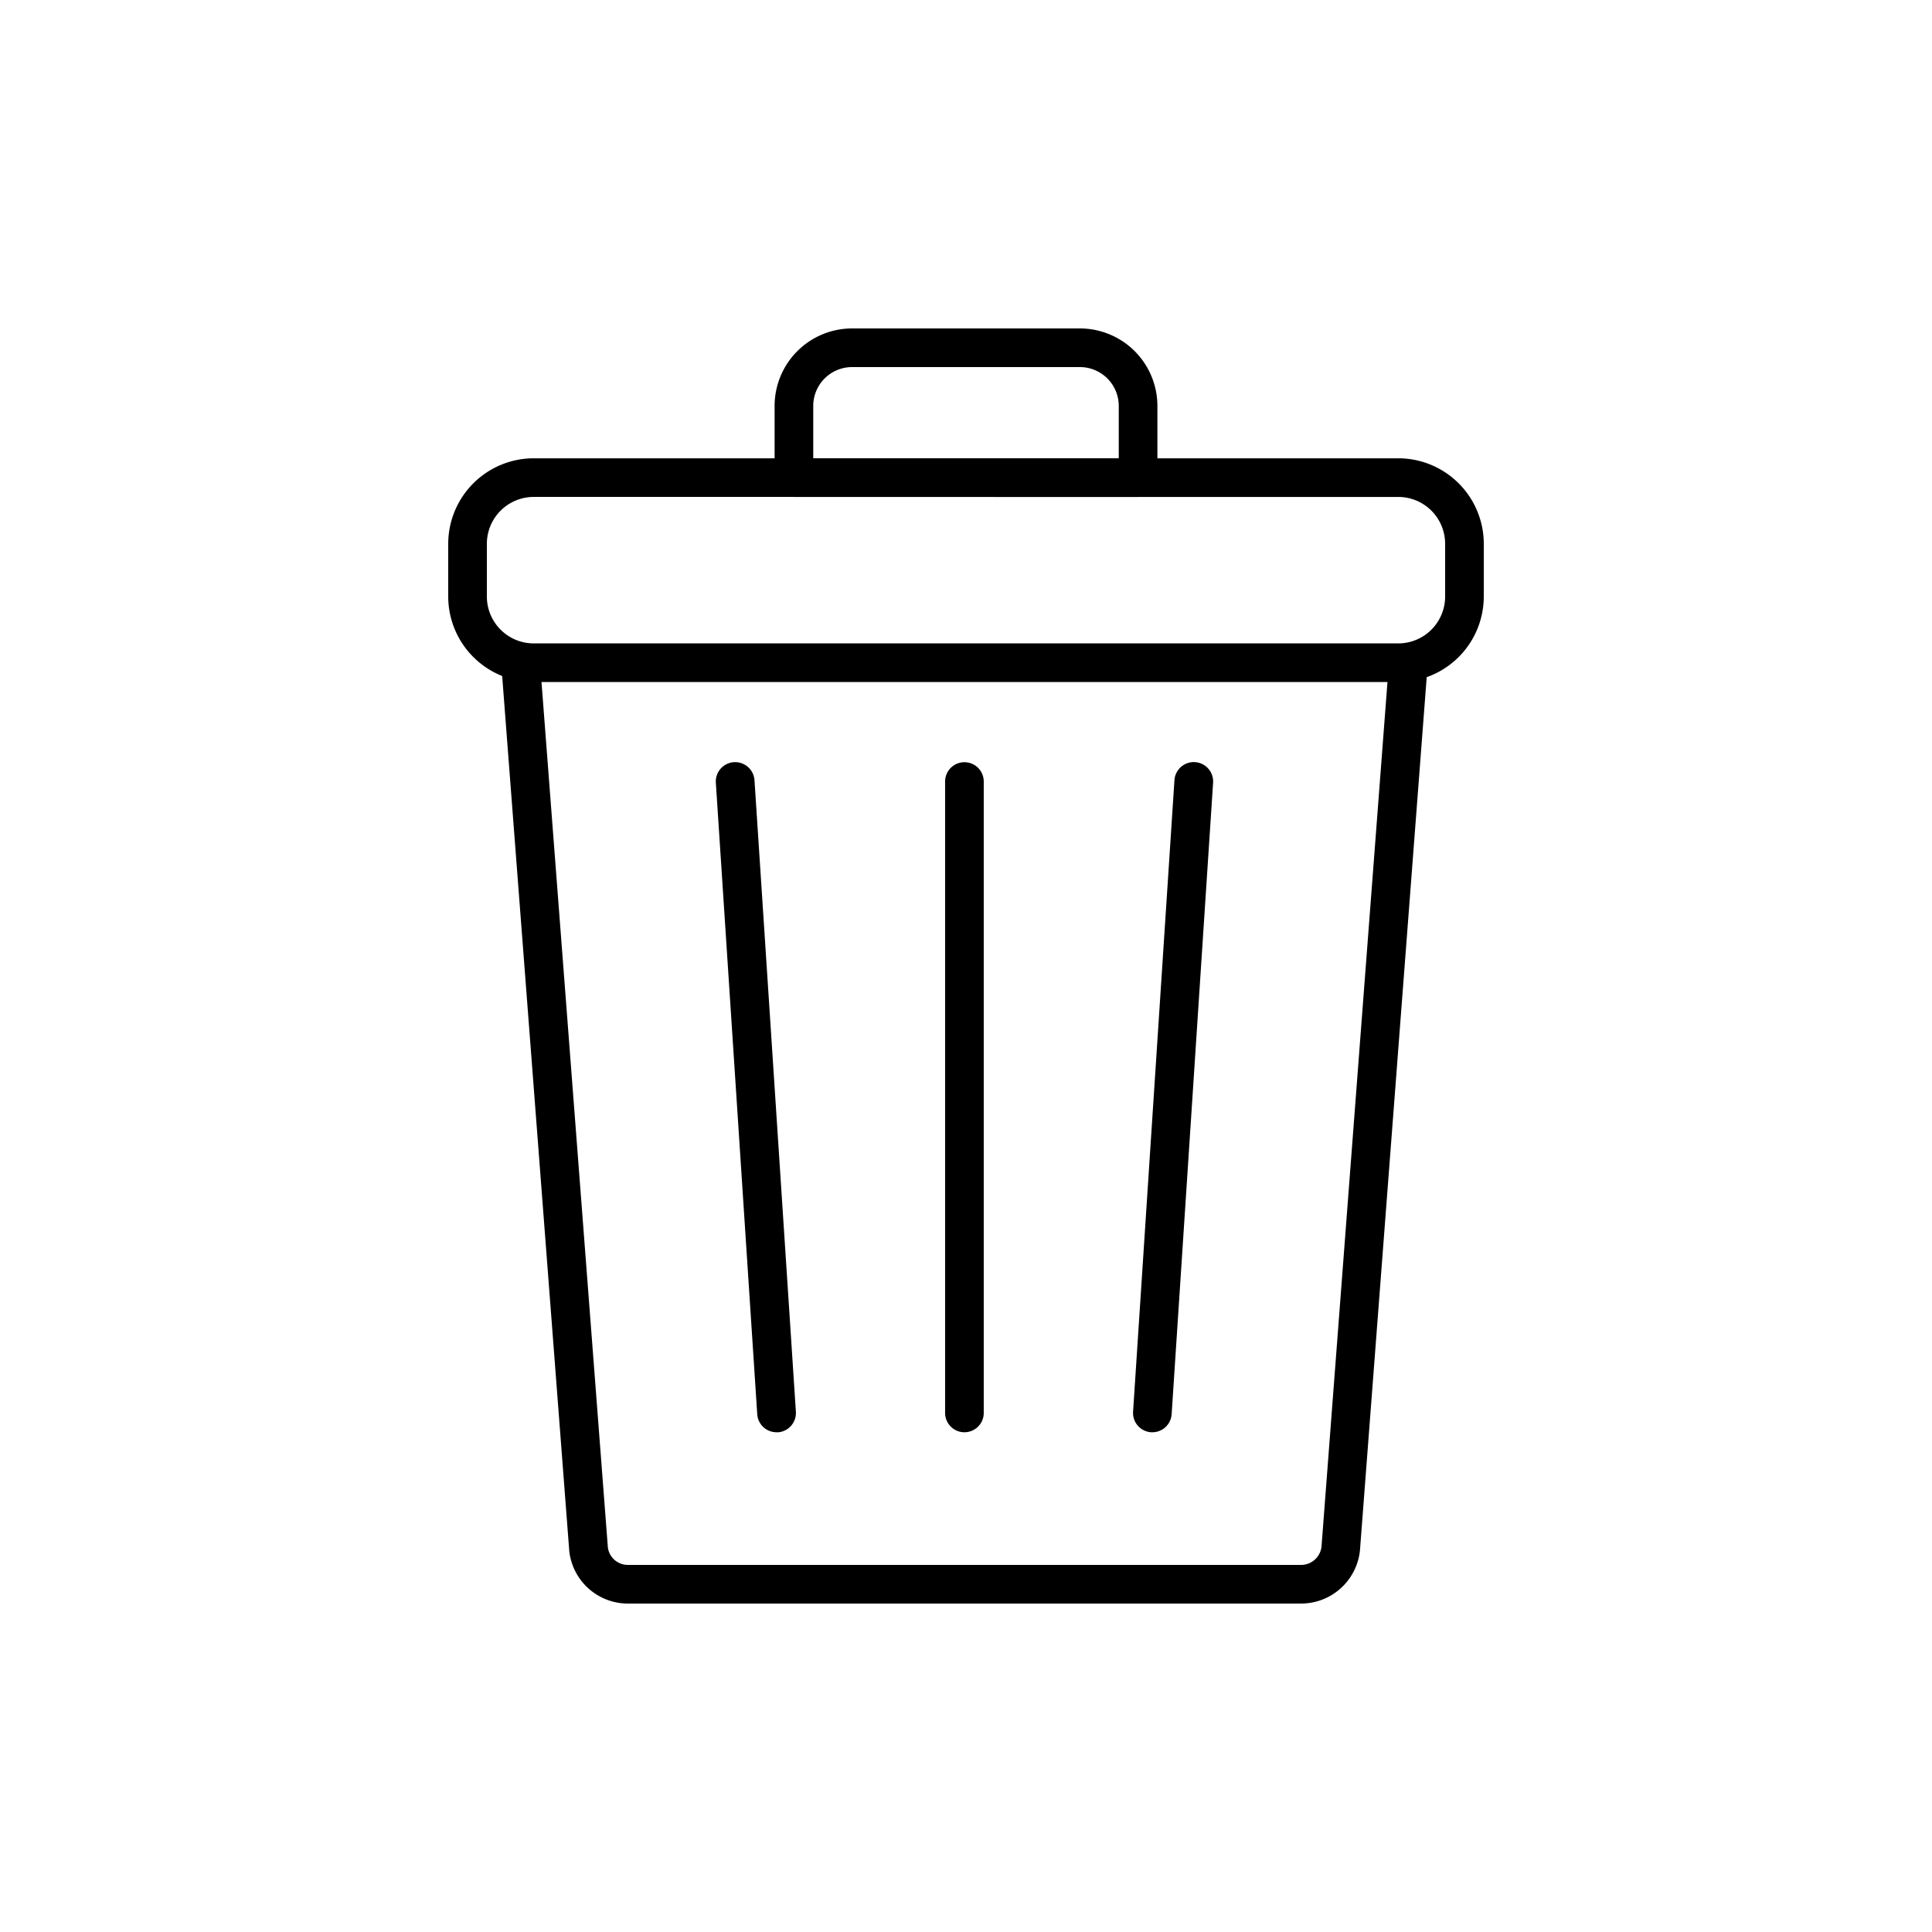 <svg id="Layer_1" height="50px" viewBox="0 0 75 75" width="50px" xmlns="http://www.w3.org/2000/svg" data-name="Layer 1"><path d="m50.51 62.25h-26.142a2.289 2.289 0 0 1 -2.268-2.028l-2.641-34.438a.75.75 0 0 1 1.5-.114l2.639 34.407a.782.782 0 0 0 .774.673h26.138a.8.8 0 0 0 .79-.7l2.623-34.38a.75.75 0 0 1 1.5.114l-2.63 34.407a2.3 2.3 0 0 1 -2.283 2.059z"/><path d="m54.279 26.477h-33.558a3.322 3.322 0 0 1 -3.321-3.318v-2.05a3.322 3.322 0 0 1 3.318-3.318h33.561a3.322 3.322 0 0 1 3.321 3.318v2.05a3.322 3.322 0 0 1 -3.321 3.318zm-33.558-7.186a1.82 1.82 0 0 0 -1.821 1.818v2.05a1.821 1.821 0 0 0 1.818 1.818h33.561a1.821 1.821 0 0 0 1.821-1.818v-2.05a1.82 1.82 0 0 0 -1.818-1.818z"/><path d="m44.18 19.291h-13.36a.75.75 0 0 1 -.75-.75v-2.784a3.01 3.01 0 0 1 3.007-3.007h8.846a3.01 3.01 0 0 1 3.007 3.007v2.784a.75.75 0 0 1 -.75.75zm-12.61-1.5h11.86v-2.034a1.509 1.509 0 0 0 -1.507-1.507h-8.846a1.509 1.509 0 0 0 -1.507 1.507z"/><path d="m44.735 55.6h-.049a.751.751 0 0 1 -.7-.8l1.606-24.514a.75.75 0 1 1 1.5.1l-1.609 24.514a.75.75 0 0 1 -.748.7z"/><path d="m37.439 55.6a.75.75 0 0 1 -.75-.75v-24.511a.75.75 0 1 1 1.5 0v24.515a.75.75 0 0 1 -.75.746z"/><path d="m30.143 55.6a.749.749 0 0 1 -.747-.7l-1.607-24.512a.75.75 0 1 1 1.5-.1l1.607 24.514a.753.753 0 0 1 -.7.8z"/></svg>